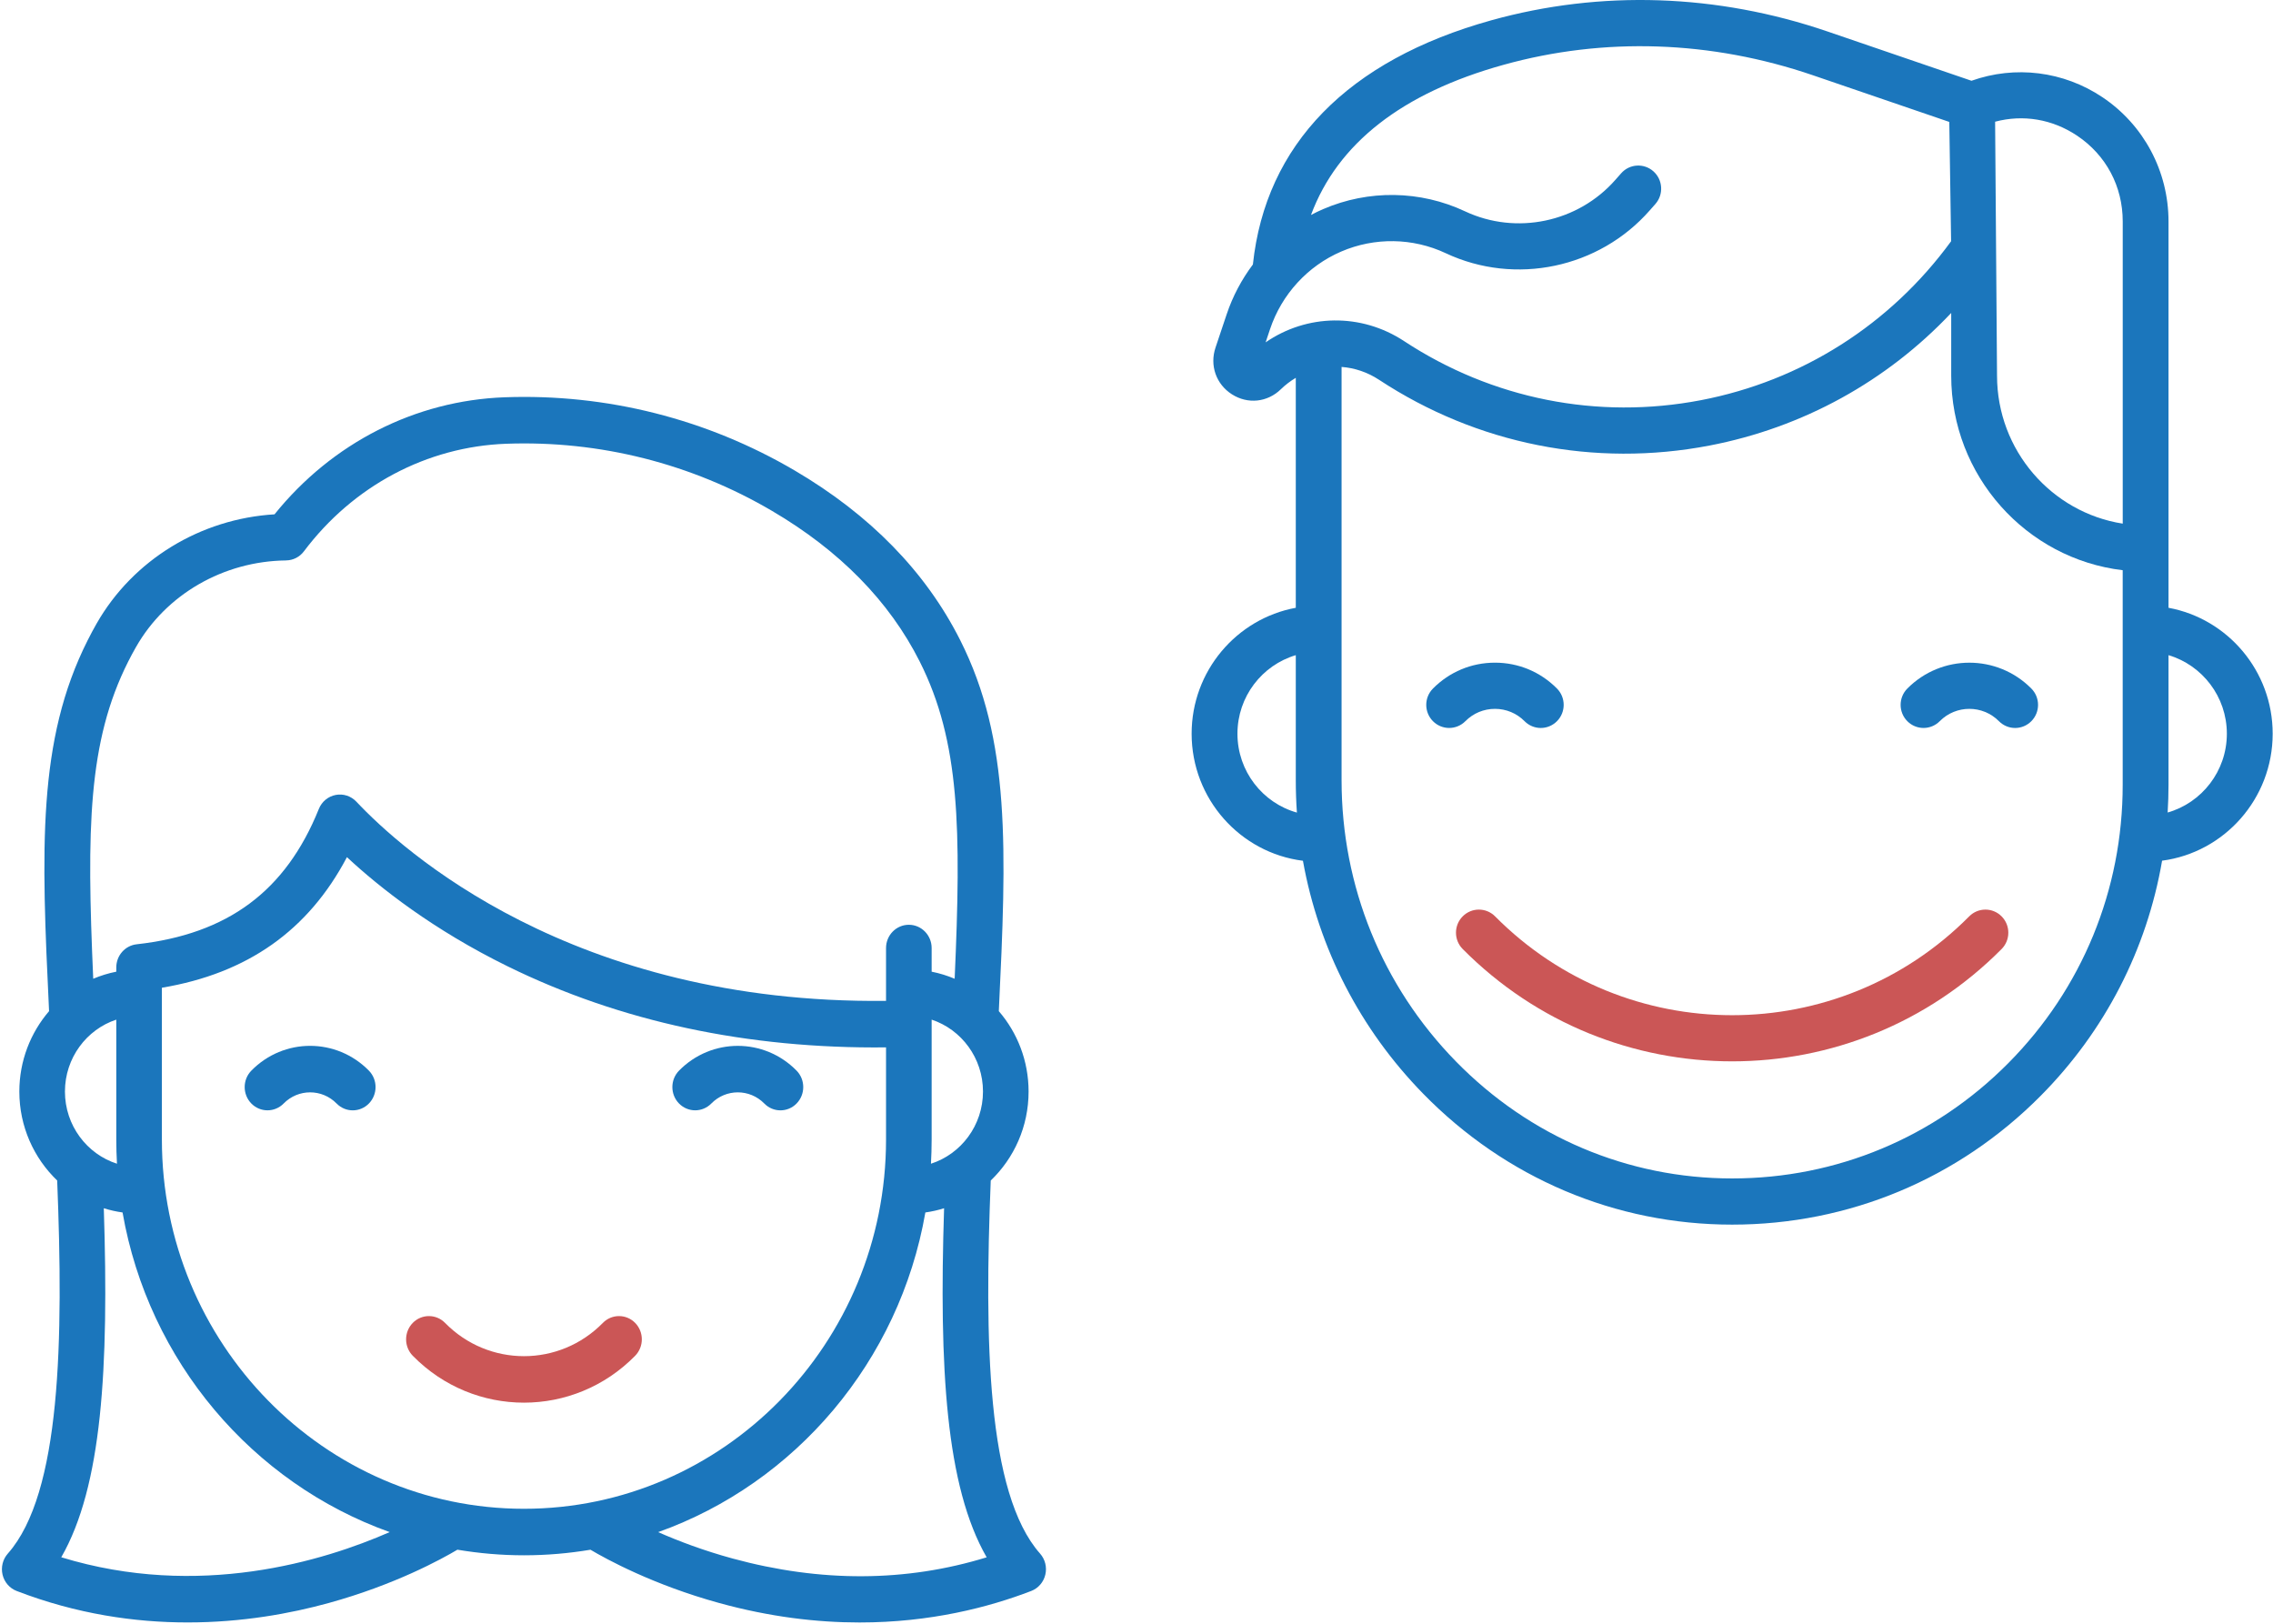 <?xml version="1.0" encoding="UTF-8"?>
<svg width="63px" height="45px" viewBox="0 0 63 45" version="1.1" xmlns="http://www.w3.org/2000/svg" xmlns:xlink="http://www.w3.org/1999/xlink">
    <!-- Generator: Sketch 48.2 (47327) - http://www.bohemiancoding.com/sketch -->
    <title>Group 6</title>
    <desc>Created with Sketch.</desc>
    <defs></defs>
    <g id="Many-Pixels---OurWork" stroke="none" stroke-width="1" fill="none" fill-rule="evenodd" transform="translate(-927, -1895)">
        <g id="Group" transform="translate(927, 1888)" fill-rule="nonzero">
            <g id="Group-6" transform="translate(0, 7)">
                <g id="boy-broad-smile" transform="translate(33, 0)">
                    <path d="M8.435,19.645 C8.745,19.645 9.037,19.766 9.256,19.987 C9.38,20.112 9.543,20.175 9.705,20.175 C9.868,20.175 10.03,20.112 10.154,19.987 C10.402,19.737 10.402,19.332 10.154,19.082 C9.695,18.619 9.085,18.365 8.436,18.365 C7.786,18.365 7.176,18.619 6.717,19.082 C6.469,19.332 6.469,19.737 6.717,19.987 C6.965,20.237 7.367,20.237 7.615,19.987 C7.834,19.766 8.125,19.645 8.435,19.645 Z" id="Shape" fill="#1B76BC"></path>
                    <path d="M19.865,19.082 C19.617,19.332 19.617,19.737 19.865,19.987 C20.113,20.237 20.515,20.237 20.763,19.987 C21.215,19.531 21.952,19.531 22.404,19.987 C22.528,20.112 22.69,20.175 22.853,20.175 C23.016,20.175 23.178,20.112 23.302,19.987 C23.55,19.737 23.55,19.332 23.302,19.082 C22.355,18.127 20.813,18.127 19.865,19.082 Z" id="Shape" fill="#1B76BC"></path>
                    <path d="M21.58,25.396 C17.957,29.048 12.062,29.048 8.439,25.396 C8.191,25.146 7.789,25.146 7.541,25.396 C7.293,25.646 7.293,26.051 7.541,26.301 C9.6,28.376 12.305,29.414 15.009,29.414 C17.714,29.414 20.419,28.376 22.478,26.301 C22.726,26.051 22.726,25.646 22.478,25.396 C22.23,25.146 21.828,25.146 21.58,25.396 Z" id="Shape" fill="#CB5656"></path>
                    <path d="M29.991,20.334 C29.991,18.596 28.744,17.146 27.104,16.844 L27.104,6.137 C27.104,4.748 26.419,3.461 25.271,2.693 C24.192,1.971 22.853,1.808 21.643,2.238 L17.657,0.874 C14.594,-0.174 11.369,-0.282 8.333,0.563 C4.357,1.669 2.078,4.007 1.726,7.33 C1.415,7.744 1.167,8.209 0.999,8.711 L0.69,9.633 C0.524,10.128 0.707,10.649 1.145,10.928 C1.584,11.208 2.129,11.151 2.502,10.787 C2.629,10.663 2.768,10.559 2.915,10.471 L2.915,16.844 C1.275,17.146 0.028,18.596 0.028,20.334 C0.028,22.142 1.377,23.638 3.113,23.855 C3.549,26.282 4.695,28.521 6.447,30.312 C8.734,32.651 11.775,33.939 15.009,33.939 C15.01,33.939 15.01,33.939 15.011,33.939 C18.241,33.939 21.278,32.671 23.562,30.368 C25.346,28.57 26.504,26.308 26.926,23.853 C28.652,23.626 29.991,22.135 29.991,20.334 Z M24.569,3.759 C25.373,4.297 25.835,5.164 25.835,6.137 L25.835,14.512 C23.864,14.204 22.351,12.482 22.351,10.41 L22.298,3.373 C23.073,3.167 23.882,3.3 24.569,3.759 Z M2.079,9.488 L2.202,9.12 C2.526,8.156 3.243,7.373 4.172,6.972 C5.1,6.572 6.158,6.588 7.073,7.018 C8.996,7.921 11.32,7.433 12.725,5.831 L12.883,5.652 C13.115,5.387 13.09,4.983 12.828,4.749 C12.565,4.515 12.164,4.539 11.932,4.804 L11.774,4.983 C10.739,6.163 9.026,6.523 7.609,5.858 C6.367,5.274 4.932,5.252 3.672,5.796 C3.557,5.845 3.446,5.9 3.336,5.958 C4.074,3.975 5.86,2.578 8.671,1.797 C11.461,1.021 14.427,1.121 17.249,2.086 L21.028,3.379 L21.078,6.686 C19.395,8.993 16.94,10.554 14.143,11.091 C11.279,11.64 8.358,11.059 5.916,9.453 C4.723,8.668 3.219,8.702 2.079,9.488 Z M1.298,20.334 C1.298,19.305 1.981,18.434 2.915,18.157 L2.915,21.626 C2.915,21.926 2.925,22.224 2.946,22.52 C1.997,22.254 1.298,21.375 1.298,20.334 Z M22.664,29.463 C20.62,31.524 17.902,32.659 15.011,32.659 C15.01,32.659 15.01,32.659 15.009,32.659 C12.118,32.659 9.398,31.506 7.351,29.414 C5.309,27.326 4.184,24.56 4.184,21.626 L4.184,10.169 C4.544,10.196 4.901,10.314 5.222,10.525 C7.94,12.313 11.193,12.96 14.381,12.348 C16.969,11.851 19.294,10.567 21.081,8.673 L21.081,10.41 C21.081,13.188 23.161,15.485 25.834,15.803 L25.834,21.747 C25.835,24.662 24.709,27.402 22.664,29.463 Z M27.08,22.518 C27.096,22.263 27.104,22.006 27.104,21.747 L27.104,18.157 C28.037,18.434 28.721,19.305 28.721,20.334 C28.721,21.372 28.025,22.249 27.08,22.518 Z" id="Shape" fill="#1B76BC"></path>
                </g>
                <g id="smiling-girl" transform="translate(0, 11)">
                    <path d="M16.71,25.662 C15.504,26.892 13.541,26.892 12.335,25.662 C12.088,25.411 11.688,25.411 11.441,25.662 C11.194,25.914 11.194,26.322 11.441,26.574 C12.291,27.44 13.407,27.873 14.522,27.873 C15.638,27.873 16.754,27.44 17.604,26.574 C17.851,26.322 17.851,25.914 17.604,25.662 C17.357,25.411 16.957,25.411 16.71,25.662 Z" id="Shape" fill="#CB5656"></path>
                    <path d="M28.828,32.057 C27.347,30.385 27.284,26.125 27.46,21.717 C28.105,21.099 28.509,20.222 28.509,19.251 C28.509,18.398 28.197,17.618 27.684,17.023 C27.9,12.527 28.014,9.52 26.615,6.744 C25.661,4.849 24.117,3.267 22.026,2.039 C19.589,0.609 16.81,-0.093 13.987,0.01 C11.508,0.1 9.2,1.278 7.609,3.254 C5.553,3.378 3.684,4.519 2.678,6.281 C2.592,6.432 2.508,6.588 2.43,6.744 C1.03,9.521 1.144,12.528 1.36,17.023 C0.848,17.619 0.536,18.398 0.536,19.251 C0.536,20.222 0.94,21.098 1.585,21.716 C1.76,26.124 1.697,30.385 0.216,32.057 C0.076,32.215 0.022,32.434 0.071,32.641 C0.12,32.848 0.267,33.017 0.462,33.092 C2.129,33.734 3.743,33.964 5.2,33.964 C6.713,33.964 8.057,33.716 9.112,33.425 C10.945,32.92 12.237,32.21 12.678,31.948 C13.279,32.049 13.895,32.103 14.522,32.103 C15.15,32.103 15.766,32.049 16.366,31.949 C16.807,32.21 18.1,32.92 19.932,33.425 C21.34,33.813 22.644,33.965 23.824,33.965 C25.79,33.965 27.41,33.543 28.582,33.092 C28.778,33.016 28.924,32.848 28.973,32.64 C29.022,32.434 28.968,32.215 28.828,32.057 Z M25.822,20.582 L25.822,17.382 C25.822,17.373 25.822,17.365 25.822,17.356 L25.822,17.258 C26.647,17.531 27.245,18.321 27.245,19.251 C27.245,20.189 26.637,20.984 25.803,21.251 C25.815,21.029 25.822,20.806 25.822,20.582 Z M3.554,7.333 C3.623,7.197 3.695,7.061 3.771,6.929 C4.603,5.47 6.196,4.552 7.927,4.532 C7.929,4.532 7.933,4.532 7.935,4.531 C8.128,4.527 8.307,4.435 8.424,4.279 C9.788,2.465 11.832,1.378 14.032,1.298 C16.618,1.204 19.164,1.847 21.395,3.157 C23.272,4.258 24.65,5.663 25.491,7.333 C26.61,9.555 26.643,11.972 26.46,16.125 C26.257,16.039 26.043,15.973 25.822,15.929 L25.822,15.274 C25.822,14.918 25.539,14.629 25.19,14.629 C24.841,14.629 24.558,14.918 24.558,15.274 L24.558,16.738 C15.85,16.833 11.136,12.556 9.878,11.218 C9.73,11.061 9.514,10.99 9.304,11.031 C9.094,11.071 8.918,11.217 8.837,11.419 C7.919,13.697 6.314,14.889 3.786,15.17 C3.466,15.206 3.223,15.482 3.223,15.811 L3.223,15.929 C3.001,15.973 2.788,16.039 2.584,16.125 C2.401,11.973 2.434,9.556 3.554,7.333 Z M3.242,21.251 C2.408,20.984 1.8,20.189 1.8,19.251 C1.8,18.321 2.398,17.531 3.223,17.258 L3.223,20.582 C3.223,20.806 3.23,21.029 3.242,21.251 Z M1.698,32.158 C2.825,30.197 3.021,26.935 2.877,22.485 C3.045,22.538 3.219,22.577 3.397,22.602 C4.116,26.729 6.998,30.103 10.801,31.46 C8.972,32.262 5.51,33.326 1.698,32.158 Z M14.522,30.814 C8.989,30.814 4.487,26.224 4.487,20.581 L4.487,16.374 C6.858,15.976 8.546,14.786 9.616,12.755 C10.527,13.602 11.999,14.764 14.075,15.783 C17.195,17.314 20.719,18.069 24.558,18.027 L24.558,20.581 C24.558,26.224 20.056,30.814 14.522,30.814 Z M20.304,32.192 C19.494,31.971 18.794,31.704 18.242,31.461 C22.046,30.105 24.929,26.73 25.648,22.602 C25.826,22.577 25.999,22.538 26.167,22.485 C26.024,26.936 26.219,30.197 27.347,32.159 C25.114,32.847 22.749,32.858 20.304,32.192 Z" id="Shape" fill="#1B76BC"></path>
                    <path d="M6.967,18.671 C6.72,18.923 6.72,19.331 6.967,19.583 C7.213,19.834 7.614,19.834 7.861,19.583 C8.266,19.17 8.925,19.17 9.33,19.583 C9.454,19.709 9.615,19.772 9.777,19.772 C9.939,19.772 10.101,19.709 10.224,19.583 C10.471,19.331 10.471,18.923 10.224,18.671 C9.326,17.756 7.865,17.755 6.967,18.671 Z" id="Shape" fill="#1B76BC"></path>
                    <path d="M22.078,19.583 C22.325,19.331 22.325,18.923 22.078,18.671 C21.18,17.756 19.719,17.756 18.821,18.671 C18.574,18.923 18.574,19.331 18.821,19.583 C19.068,19.834 19.468,19.834 19.715,19.583 C20.12,19.17 20.779,19.17 21.184,19.583 C21.308,19.709 21.469,19.772 21.631,19.772 C21.793,19.772 21.955,19.709 22.078,19.583 Z" id="Shape" fill="#1B76BC"></path>
                </g>
            </g>
        </g>
    </g>
</svg>